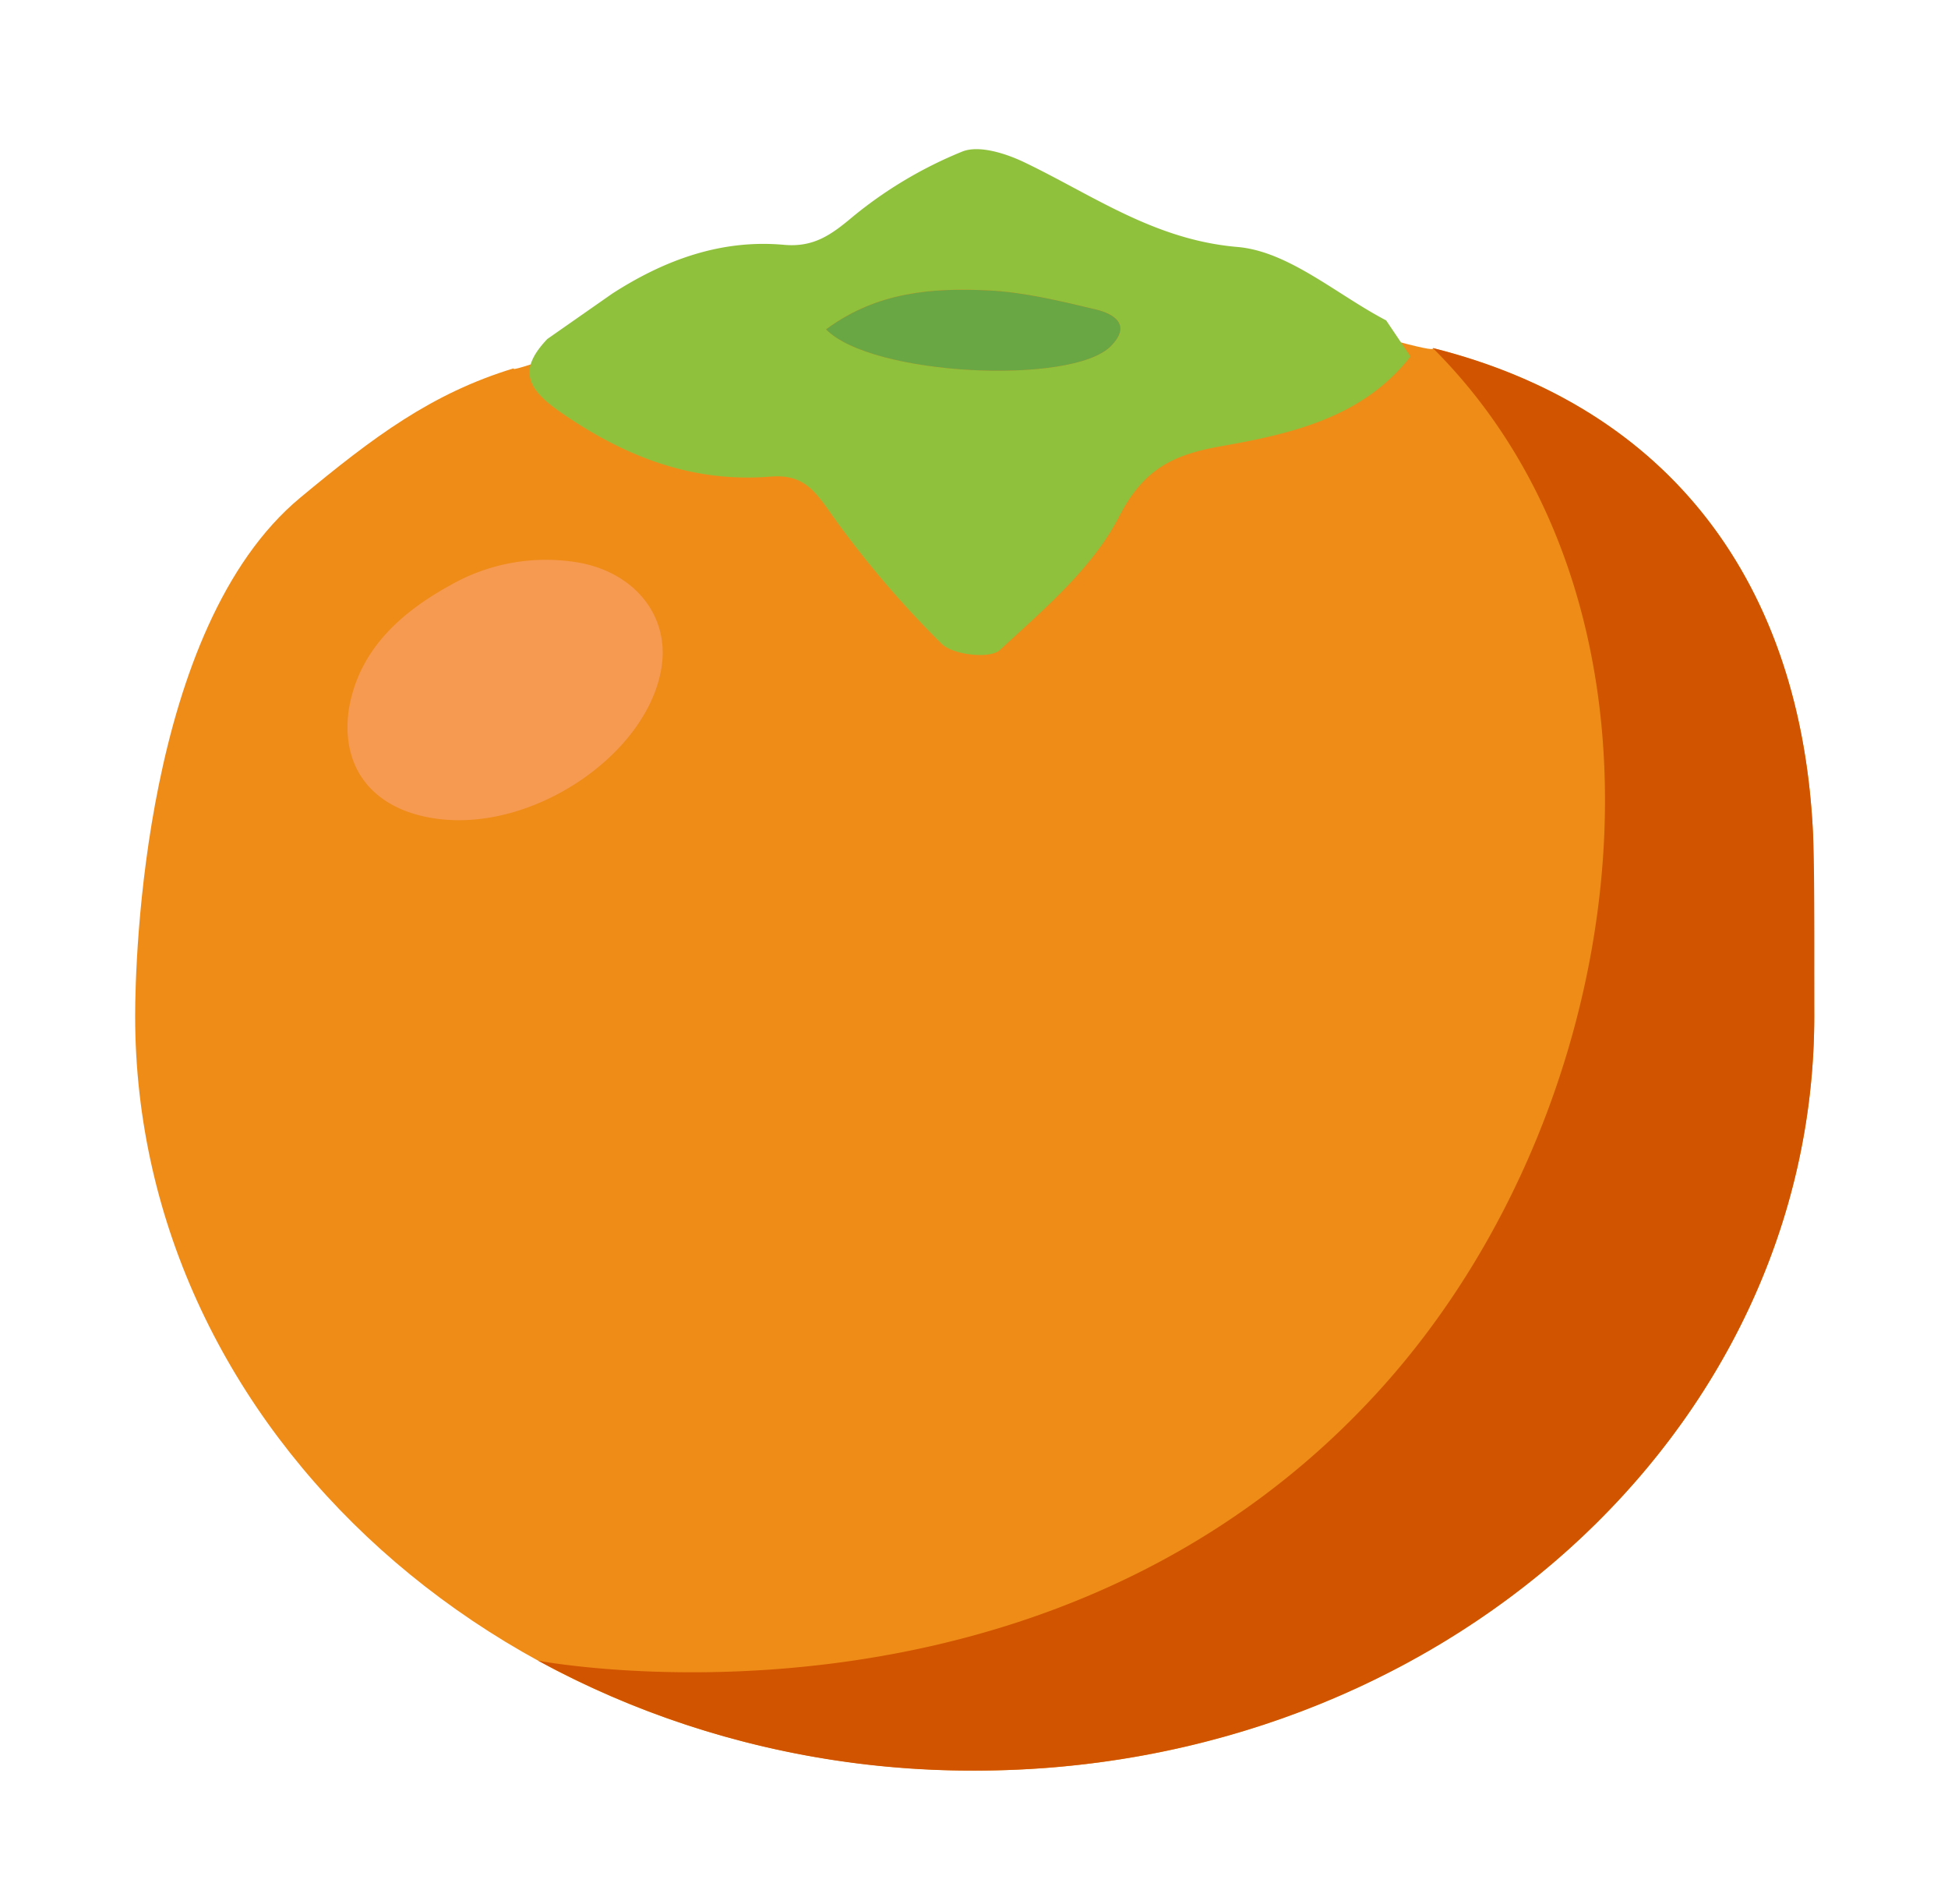 <svg xmlns="http://www.w3.org/2000/svg" width="88" height="86" fill="none"><path d="M81.909 37.816C81.42 26.31 75.381 18.39 64.727 15.72c.359.533-12.674-3.909-20.696-3.909-8.052 0-21.275 5.298-20.825 4.824-3.706 1.13-6.328 3.091-9.641 5.841-7.083 5.88-7.46 20.849-7.46 23.414 0 18.821 16.98 34.079 37.926 34.079S81.958 64.71 81.958 45.889l-.048-8.073z" fill="#ef8c18"/><path d="M64.727 15.72C75.381 18.39 81.419 26.31 81.91 37.816c.072 1.679.049 6.977.049 8.073 0 18.821-16.98 34.079-37.926 34.079a40.99 40.99 0 0 1-19.719-4.963s23.07 4.409 38.133-12.36c11.578-12.888 14.226-35.018 2.281-46.925z" fill="#d15400"/><path d="M62.622 14.475l1.095 1.625c-2.145 2.752-5.369 3.491-8.535 4.049-2.17.383-3.511 1.011-4.633 3.192-1.197 2.324-3.4 4.183-5.378 6.015-.448.415-2.125.227-2.637-.284a44.91 44.91 0 0 1-5.097-6.019c-.735-1.054-1.287-1.635-2.639-1.526-3.545.285-6.627-.919-9.533-2.951-1.539-1.076-1.808-1.931-.539-3.266l2.934-2.05c2.356-1.518 4.913-2.459 7.751-2.203 1.339.121 2.129-.441 3.114-1.27 1.487-1.222 3.15-2.212 4.933-2.937.752-.312 1.971.076 2.815.48 3.114 1.493 5.872 3.504 9.625 3.824 2.32.198 4.49 2.154 6.727 3.32h-.001zm-25.305.4c2.07 2.113 11.109 2.526 12.859.767.958-.963.168-1.469-.661-1.666-1.607-.379-3.241-.785-4.878-.863-2.505-.118-5.017.055-7.32 1.761z" fill="#90c13d"/><path d="M37.315 14.876c2.303-1.707 4.815-1.88 7.32-1.761 1.638.077 3.272.482 4.878.862.829.197 1.619.703.661 1.666-1.75 1.76-10.789 1.347-12.859-.767z" fill="#69a744"/><path opacity=".8" d="M15.755 32.067c.419-2.609 2.222-4.336 4.598-5.642a8.72 8.72 0 0 1 5.614-1.043c2.602.387 4.266 2.342 3.925 4.7-.553 3.826-5.496 7.316-9.817 6.933-3.049-.271-4.711-2.177-4.32-4.948" fill="#f79e60"/></svg>
